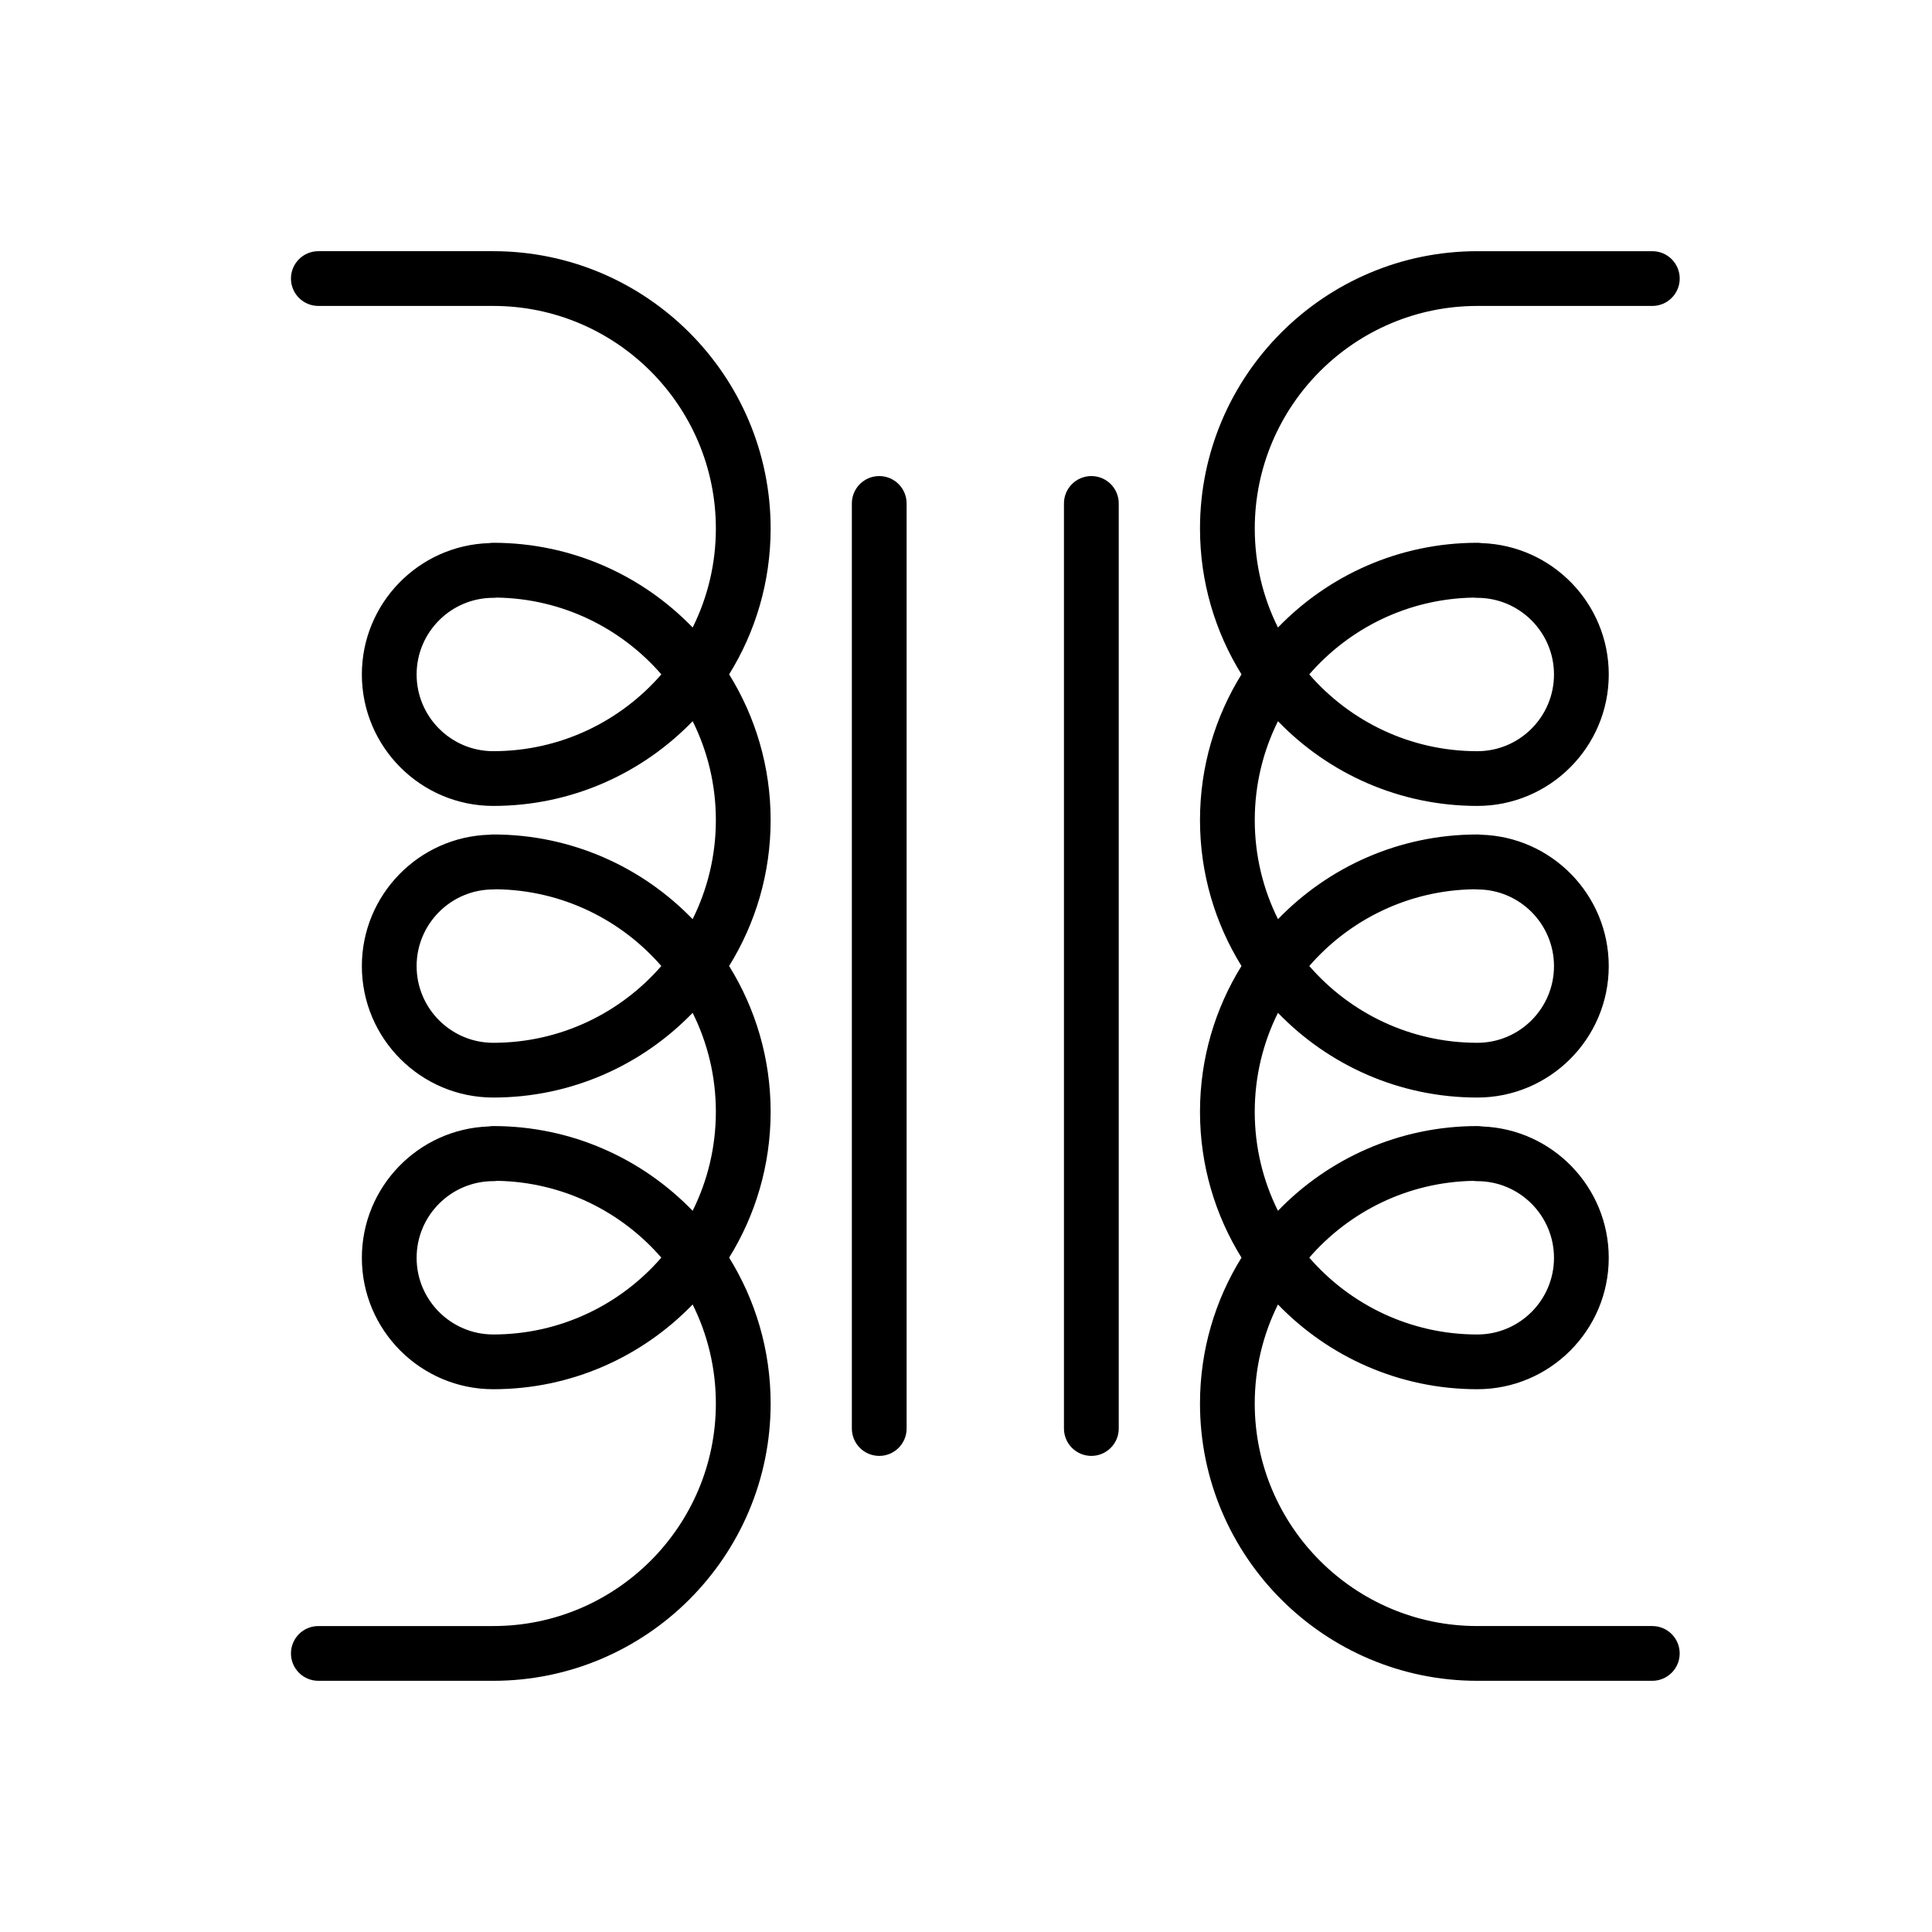<svg xmlns="http://www.w3.org/2000/svg" xmlns:xlink="http://www.w3.org/1999/xlink" version="1.1" id="Layer_1" x="0px" y="0px" width="100px" height="100px" viewBox="0 0 100 100" enable-background="new 0 0 100 100" xml:space="preserve">
<g>
	<path fill="#000000" d="M44.092,73.94c0,0.783,0.635,1.417,1.417,1.417s1.417-0.634,1.417-1.417V26.058   c0-0.783-0.635-1.417-1.417-1.417s-1.417,0.634-1.417,1.417V73.94z"/>
	<path fill="#000000" d="M56.488,24.641c-0.783,0-1.418,0.634-1.418,1.417V73.94c0,0.783,0.635,1.417,1.418,1.417   s1.418-0.634,1.418-1.417V26.058C57.906,25.274,57.271,24.641,56.488,24.641z"/>
	<path fill="#000000" d="M76.465,86.998h9.058c0.782,0,1.417-0.634,1.417-1.417s-0.635-1.417-1.417-1.417h-9.058   c-6.352,0-11.52-5.167-11.52-11.519c0-1.84,0.433-3.58,1.202-5.125c2.612,2.703,6.272,4.386,10.317,4.386   c3.752,0,6.804-3.05,6.804-6.8c0-3.668-2.917-6.667-6.552-6.8c-0.082-0.015-0.166-0.021-0.252-0.021   c-4.045,0-7.705,1.683-10.317,4.386c-0.77-1.545-1.202-3.285-1.202-5.125c0-1.839,0.433-3.578,1.202-5.122   c2.612,2.702,6.272,4.385,10.317,4.385c3.752,0,6.804-3.051,6.804-6.802c0-3.689-2.95-6.702-6.615-6.802   c-0.062-0.008-0.124-0.012-0.188-0.012c-4.045,0-7.705,1.682-10.316,4.383c-0.771-1.545-1.203-3.286-1.203-5.126   c0-1.838,0.432-3.577,1.201-5.121c2.611,2.703,6.272,4.386,10.318,4.386c3.752,0,6.804-3.052,6.804-6.804   c0-3.677-2.933-6.681-6.581-6.799c-0.072-0.011-0.146-0.017-0.223-0.017c-4.046,0-7.706,1.683-10.318,4.385   c-0.77-1.544-1.201-3.283-1.201-5.122c0-6.354,5.168-11.522,11.52-11.522h9.058c0.782,0,1.417-0.634,1.417-1.417   s-0.635-1.417-1.417-1.417h-9.058c-7.915,0-14.355,6.44-14.355,14.356c0,2.767,0.787,5.353,2.148,7.547   c-1.361,2.193-2.148,4.779-2.148,7.545c0,2.768,0.787,5.354,2.148,7.55c-1.361,2.193-2.148,4.779-2.148,7.546   c0,2.768,0.787,5.355,2.148,7.55c-1.361,2.194-2.148,4.782-2.148,7.55C62.109,80.56,68.55,86.998,76.465,86.998z M76.254,61.121   c0.068,0.011,0.14,0.016,0.211,0.016c2.188,0,3.969,1.781,3.969,3.97c0,2.187-1.78,3.966-3.969,3.966   c-3.469,0-6.584-1.542-8.697-3.977C69.838,62.711,72.869,61.183,76.254,61.121z M76.308,46.028   c0.052,0.006,0.104,0.009,0.157,0.009c2.188,0,3.969,1.781,3.969,3.97c0,2.188-1.78,3.968-3.969,3.968   c-3.468,0-6.583-1.541-8.697-3.975C69.85,47.604,72.902,46.075,76.308,46.028z M76.279,30.932c0.061,0.008,0.123,0.012,0.186,0.012   c2.188,0,3.969,1.78,3.969,3.968c0,2.188-1.78,3.97-3.969,3.97c-3.469,0-6.584-1.542-8.698-3.976   C69.842,32.516,72.885,30.985,76.279,30.932z"/>
	<path fill="#000000" d="M25.532,84.164h-9.054c-0.783,0-1.418,0.634-1.418,1.417s0.635,1.417,1.418,1.417h9.054   c7.916,0,14.356-6.438,14.356-14.353c0-2.768-0.787-5.355-2.148-7.55c1.361-2.194,2.148-4.782,2.148-7.55   c0-2.767-0.787-5.353-2.149-7.546c1.362-2.195,2.149-4.782,2.149-7.55c0-2.766-0.787-5.352-2.148-7.545   c1.361-2.194,2.148-4.78,2.148-7.547c0-7.916-6.44-14.356-14.356-14.356h-9.054c-0.783,0-1.418,0.634-1.418,1.417   s0.635,1.417,1.418,1.417h9.054c6.353,0,11.521,5.169,11.521,11.522c0,1.839-0.432,3.578-1.201,5.122   c-2.612-2.702-6.273-4.385-10.319-4.385c-0.074,0-0.147,0.006-0.219,0.017c-3.65,0.116-6.584,3.121-6.584,6.799   c0,3.752,3.052,6.804,6.803,6.804c4.046,0,7.707-1.683,10.319-4.386c0.77,1.544,1.201,3.283,1.201,5.121   c0,1.84-0.433,3.581-1.203,5.126c-2.611-2.701-6.271-4.383-10.317-4.383c-0.063,0-0.125,0.004-0.187,0.012   c-3.664,0.1-6.616,3.112-6.616,6.802c0,3.751,3.052,6.802,6.803,6.802c4.046,0,7.706-1.683,10.318-4.385   c0.77,1.544,1.202,3.283,1.202,5.122c0,1.84-0.433,3.58-1.202,5.125c-2.612-2.703-6.272-4.386-10.318-4.386   c-0.085,0-0.167,0.007-0.247,0.021c-3.637,0.131-6.556,3.131-6.556,6.8c0,3.75,3.052,6.8,6.803,6.8   c4.046,0,7.706-1.683,10.318-4.386c0.77,1.545,1.202,3.285,1.202,5.125C37.053,78.997,31.885,84.164,25.532,84.164z M25.532,38.881   c-2.188,0-3.968-1.781-3.968-3.97c0-2.188,1.779-3.968,3.968-3.968c0.062,0,0.124-0.004,0.185-0.012   c3.396,0.054,6.438,1.583,8.515,3.974C32.117,37.339,29.002,38.881,25.532,38.881z M25.532,53.975c-2.188,0-3.968-1.78-3.968-3.968   c0-2.188,1.779-3.97,3.968-3.97c0.054,0,0.105-0.003,0.157-0.009c3.404,0.046,6.459,1.576,8.541,3.972   C32.115,52.434,29,53.975,25.532,53.975z M25.532,69.072c-2.188,0-3.968-1.779-3.968-3.966c0-2.188,1.779-3.97,3.968-3.97   c0.071,0,0.141-0.005,0.209-0.016c3.386,0.061,6.419,1.589,8.489,3.975C32.117,67.53,29.002,69.072,25.532,69.072z"/>
</g>
</svg>